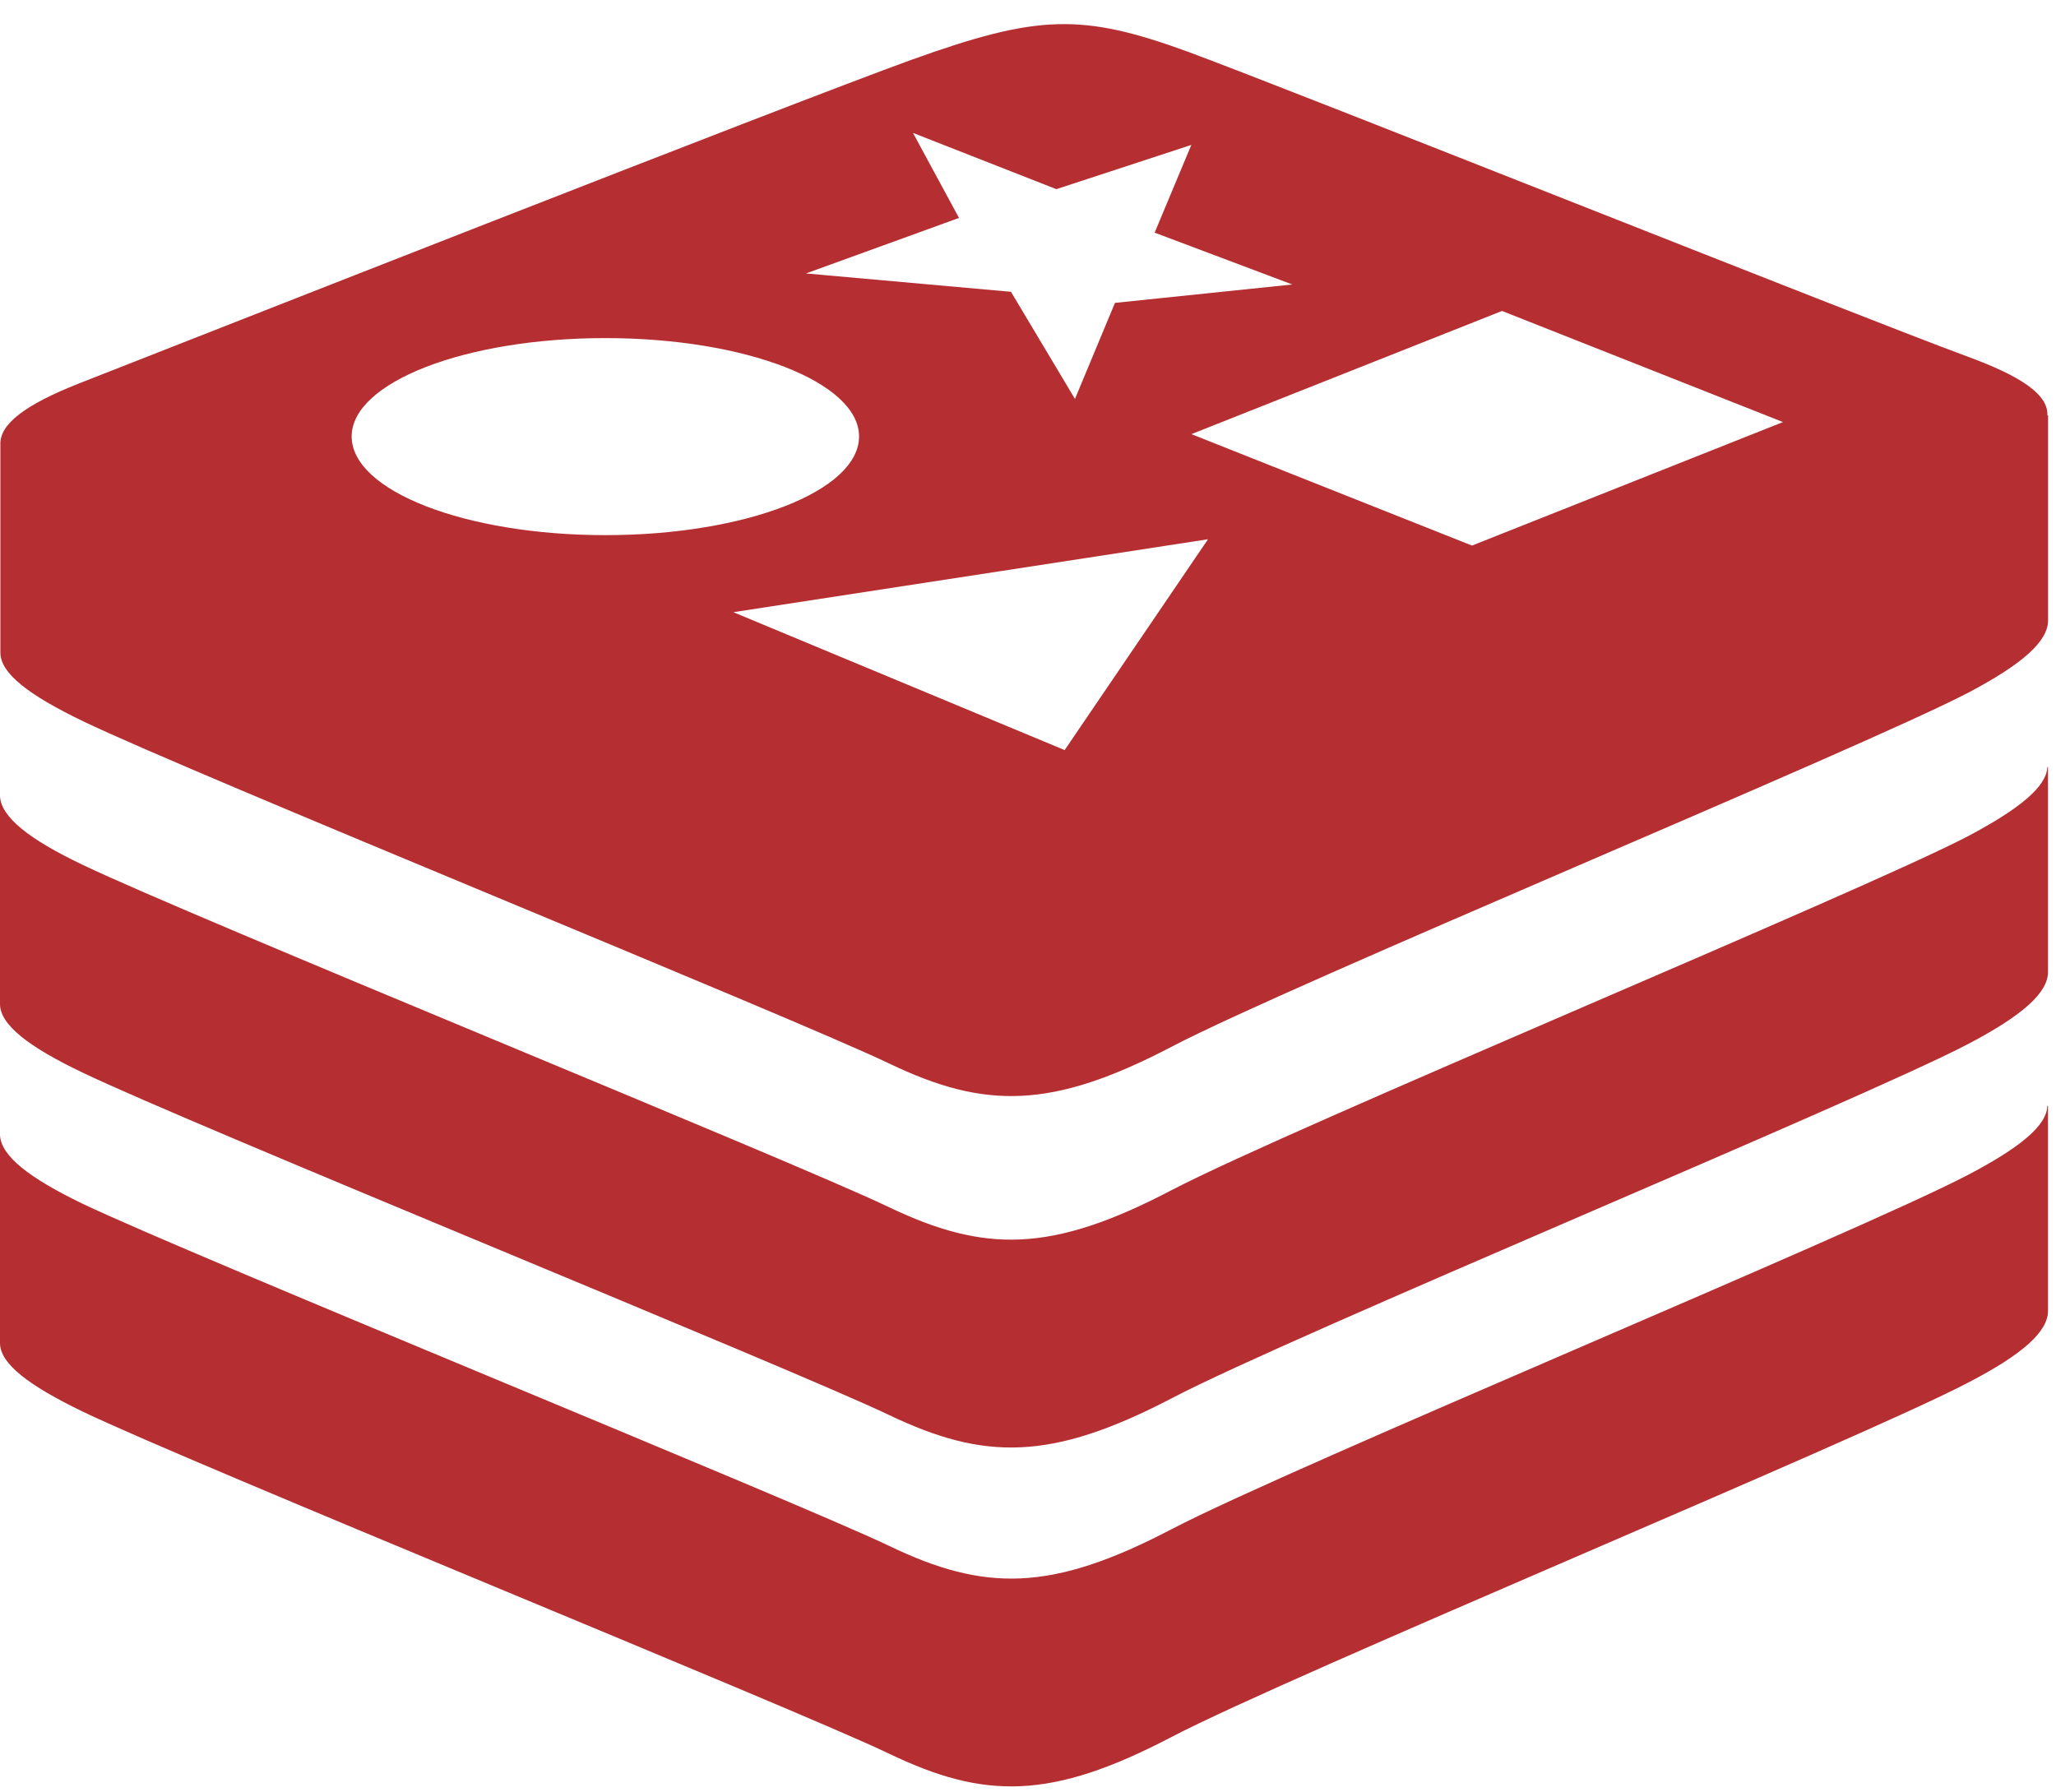 <svg viewBox="0 0 70 61" fill="currentColor" xmlns="http://www.w3.org/2000/svg"><path d="M69.706 37.649C69.684 38.321 68.797 39.062 66.993 40.007C63.271 41.957 44.001 49.92 39.892 52.062C35.784 54.214 33.514 54.192 30.267 52.63C27.021 51.081 6.515 42.751 2.815 40.985C0.976 40.097 0.035 39.355 0 38.649V45.724C0 46.431 0.976 47.17 2.815 48.06C6.515 49.839 27.034 58.157 30.267 59.705C33.514 61.267 35.782 61.289 39.892 59.136C43.999 56.995 63.269 49.029 66.993 47.082C68.889 46.102 69.728 45.328 69.728 44.632V37.658C69.728 37.647 69.717 37.647 69.706 37.647V37.649ZM69.706 26.118C69.671 26.779 68.797 27.52 66.993 28.476C63.271 30.412 44.001 38.378 39.892 40.519C35.784 42.672 33.514 42.65 30.267 41.101C27.021 39.539 6.515 31.222 2.815 29.445C0.976 28.568 0.035 27.815 0 27.109V34.184C0 34.89 0.976 35.643 2.815 36.52C6.515 38.299 27.021 46.616 30.267 48.176C33.514 49.725 35.782 49.749 39.892 47.607C43.999 45.455 63.269 37.5 66.993 35.553C68.889 34.562 69.728 33.788 69.728 33.092V26.118H69.706ZM69.706 14.142C69.741 13.436 68.821 12.81 66.947 12.125C63.328 10.793 44.16 3.136 40.493 1.78C36.828 0.434 35.329 0.491 31.017 2.042C26.705 3.604 6.31 11.635 2.68 13.059C0.865 13.777 -0.022 14.438 0.013 15.144V22.219C0.013 22.926 0.978 23.665 2.828 24.556C6.517 26.334 27.034 34.652 30.28 36.212C33.514 37.761 35.795 37.785 39.905 35.63C44.001 33.488 63.282 25.523 67.006 23.587C68.891 22.596 69.73 21.821 69.73 21.125V14.14L69.706 14.142ZM24.968 20.843L41.129 18.36L36.248 25.538L24.968 20.843ZM60.705 14.37L50.117 18.575L40.563 14.781L51.139 10.587L60.705 14.37ZM32.651 7.42L31.084 4.525L35.965 6.44L40.561 4.934L39.312 7.921L43.999 9.686L37.961 10.312L36.599 13.582L34.42 9.935L27.441 9.31L32.651 7.42ZM20.61 11.511C25.389 11.511 29.248 13.016 29.248 14.86C29.248 16.717 25.378 18.22 20.61 18.22C15.843 18.22 11.973 16.715 11.973 14.86C11.973 13.014 15.843 11.511 20.61 11.511Z" fill="#B52E31"></path></svg>